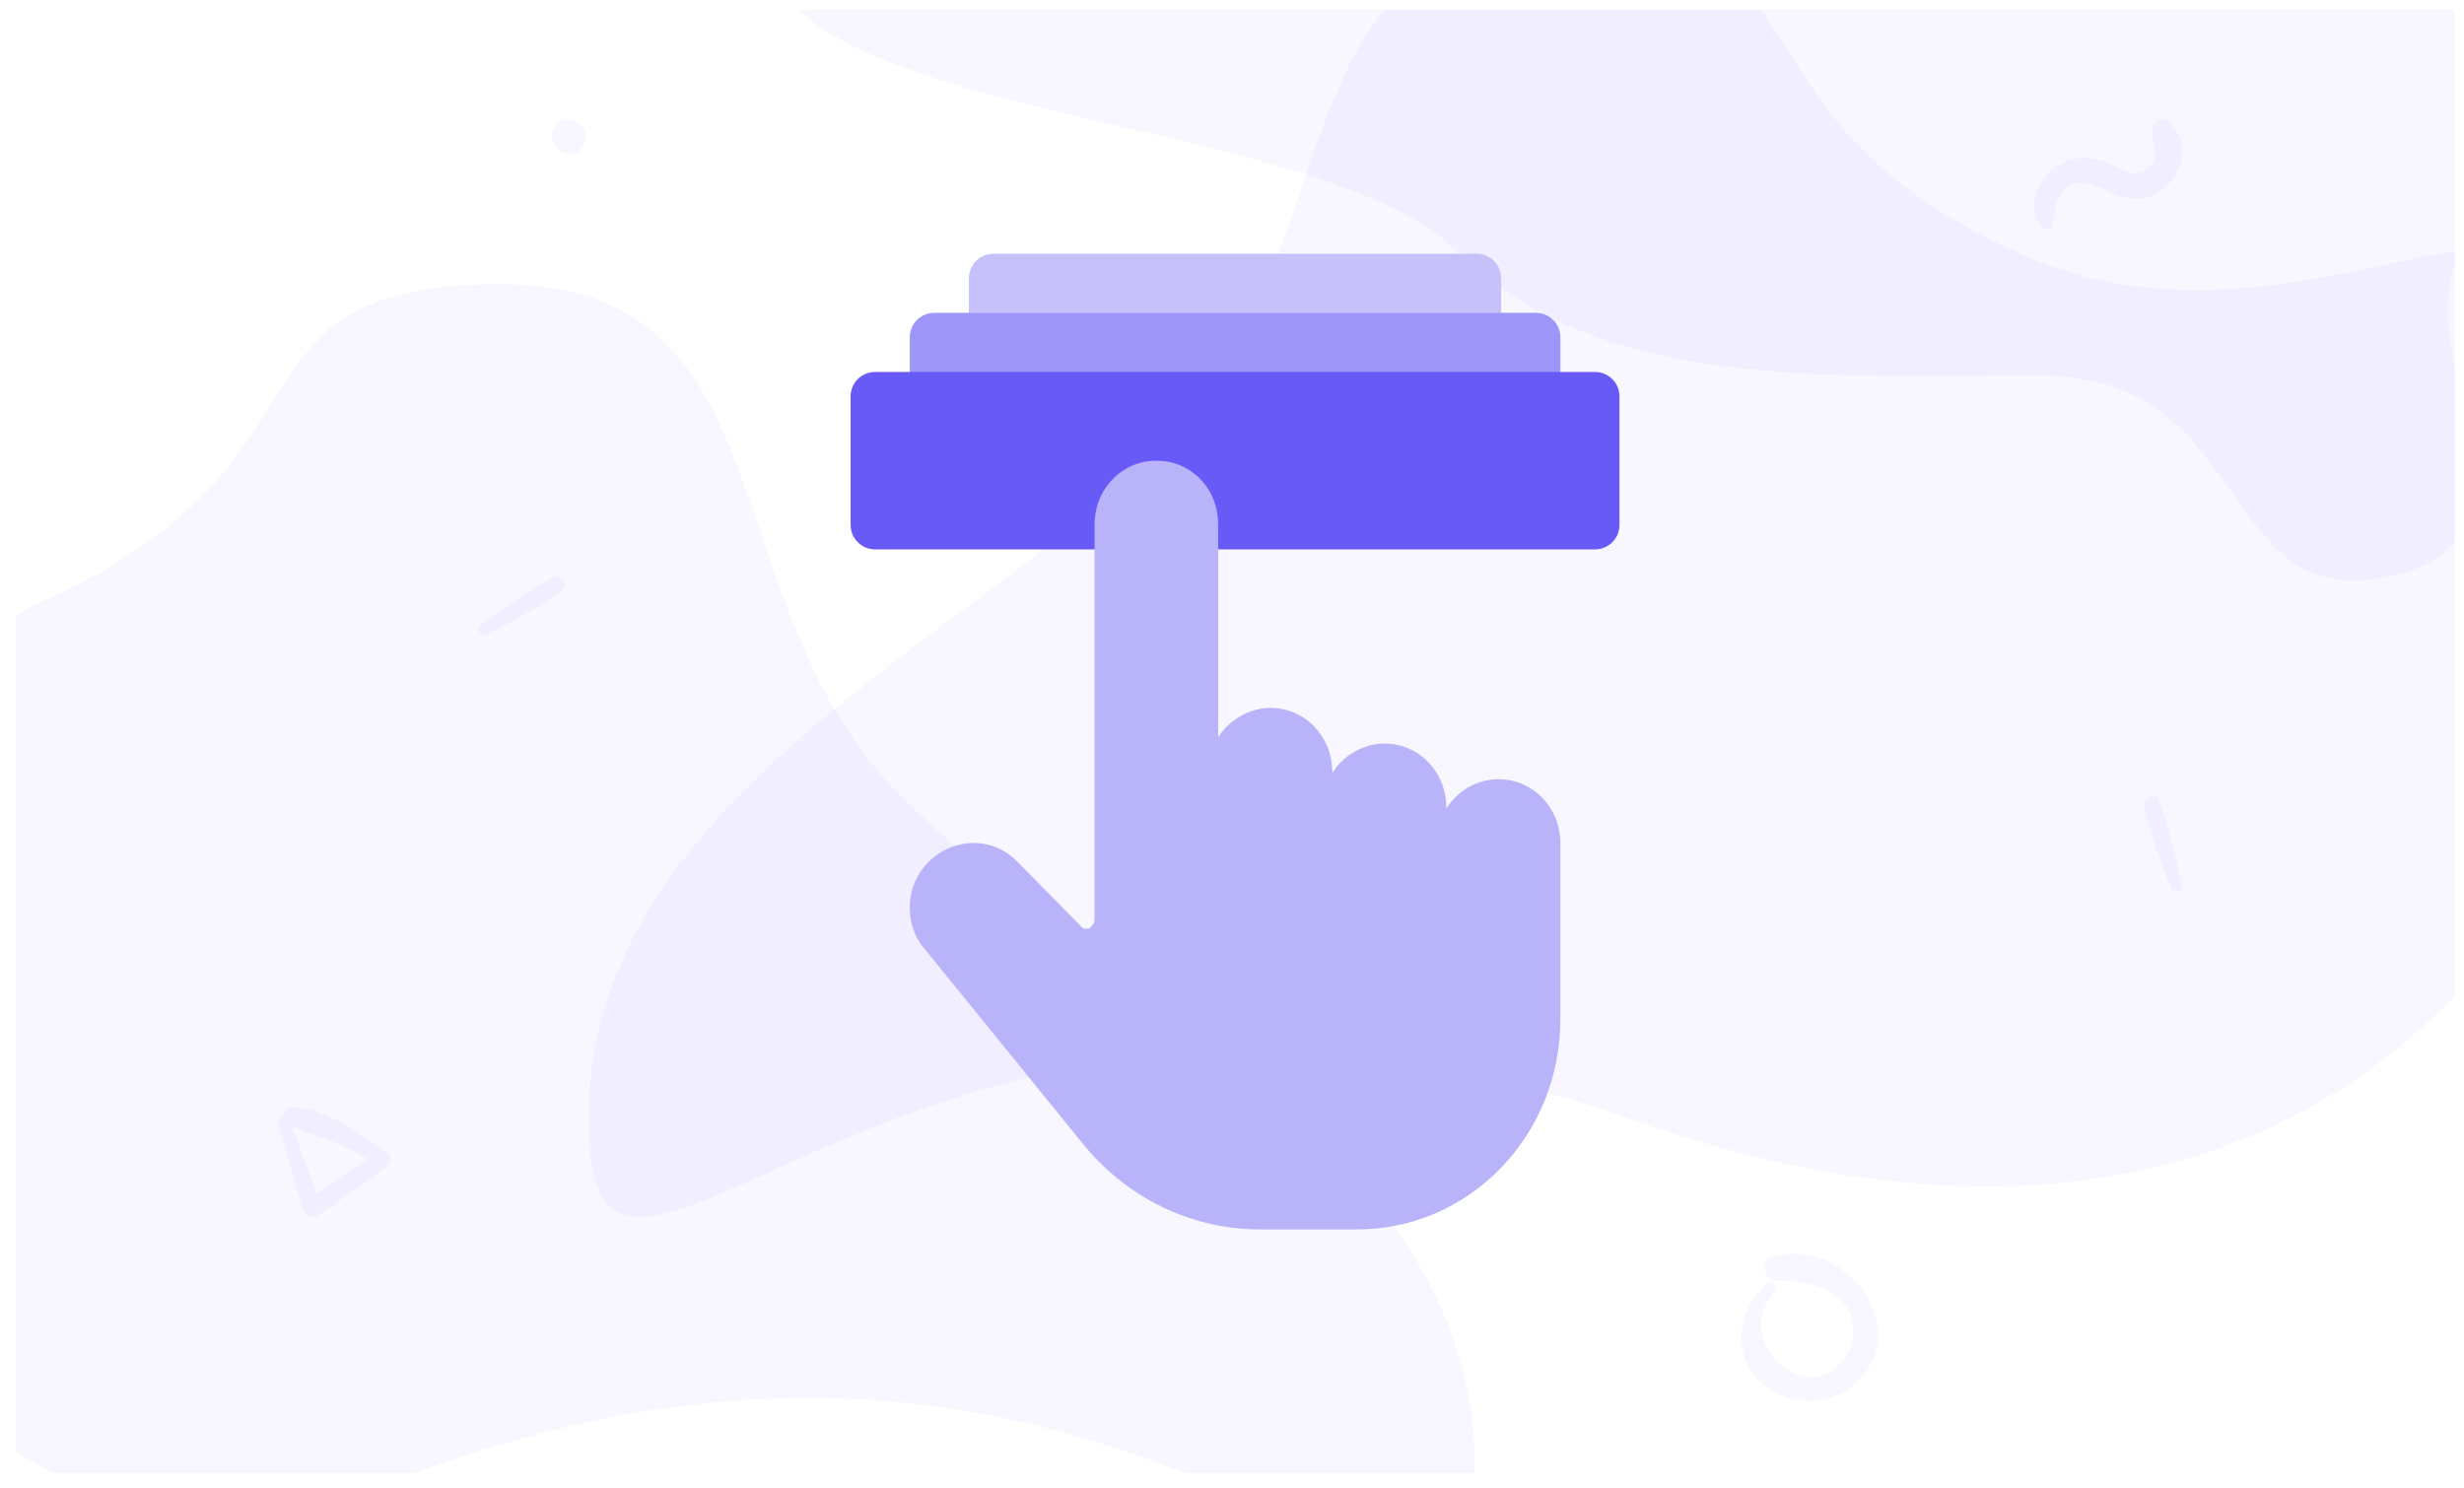 <svg width="101" height="61" viewBox="0 0 101 61" fill="none" xmlns="http://www.w3.org/2000/svg">
<g clip-path="url(#clip0)">
<path opacity="0.05" d="M57.373 -11.598C49.123 -11.598 34.873 -11.598 31.873 -3.348C28.873 4.902 53.817 4.418 59.623 10.225C65.43 16.031 74.792 15.402 83.623 15.402C92.454 15.402 90.781 25.136 97.873 23.652C104.965 22.169 98.623 14.734 100.873 10.225C100.873 7.422 100.873 0.148 100.873 -11.598C81.123 -11.598 66.623 -11.598 57.373 -11.598Z" fill="#675AF6"/>
<path opacity="0.05" d="M17.912 60.077C47.359 49.607 60.447 73.165 60.447 60.077C60.447 46.989 44.742 40.445 36.889 32.593C29.036 24.74 32.473 11.652 20.529 11.652C8.585 11.652 14.603 18.988 1.552 24.74C-11.499 30.491 -11.536 70.547 17.912 60.077Z" fill="#675AF6"/>
<path opacity="0.05" d="M66.66 45.827C37.212 35.357 24.124 58.915 24.124 45.827C24.124 32.739 39.83 26.195 47.682 18.343C55.535 10.49 52.098 -2.598 64.042 -2.598C75.986 -2.598 69.969 4.738 83.02 10.49C96.071 16.241 109.195 1.328 109.195 18.343C109.195 35.357 96.107 56.297 66.66 45.827Z" fill="#675AF6"/>
<path opacity="0.05" d="M19.902 26.019C20.961 25.513 22.046 24.929 23.001 24.244C23.351 23.992 23.006 23.502 22.637 23.696C21.617 24.231 20.621 24.921 19.713 25.625C19.526 25.765 19.661 26.133 19.902 26.019ZM89.437 36.318C89.217 35.165 88.929 33.967 88.508 32.869C88.355 32.467 87.792 32.674 87.885 33.081C88.142 34.205 88.558 35.342 89.007 36.401C89.097 36.616 89.489 36.58 89.437 36.318ZM23.822 5.146C23.801 5.128 23.783 5.109 23.762 5.094C23.5 4.86 23.069 4.816 22.815 5.094C22.558 5.374 22.566 5.761 22.815 6.041C22.833 6.062 22.851 6.08 22.867 6.101C23.1 6.366 23.585 6.358 23.822 6.101C24.055 5.844 24.102 5.395 23.822 5.146ZM84.131 9.223C84.197 8.794 84.185 8.387 84.423 8.007C84.902 7.255 85.582 7.443 86.241 7.775C86.911 8.114 87.544 8.314 88.271 8.001C89.409 7.509 89.945 5.792 88.857 4.983C88.506 4.72 88.159 5.152 88.206 5.485C88.271 5.945 88.5 6.456 88.105 6.851C87.576 7.381 86.955 6.936 86.425 6.697C85.855 6.44 85.247 6.384 84.661 6.622C83.649 7.033 82.912 8.405 83.718 9.333C83.831 9.461 84.103 9.402 84.131 9.223ZM72.39 52.645C71.35 53.644 70.956 55.198 71.947 56.4C72.879 57.532 74.691 57.768 75.855 56.869C78.674 54.692 75.735 50.684 72.697 51.513C72.133 51.666 72.274 52.471 72.829 52.5C73.716 52.549 74.67 52.583 75.379 53.208C76.141 53.876 76.158 55.007 75.532 55.779C73.874 57.814 70.997 54.817 72.738 52.993C72.962 52.765 72.622 52.425 72.39 52.645ZM11.382 46.016C11.707 47.223 12.063 48.416 12.438 49.609C12.526 49.895 12.797 49.986 13.045 49.817C14.015 49.157 14.982 48.511 15.903 47.781C16.08 47.639 16.041 47.357 15.868 47.237C14.791 46.499 13.341 45.409 11.975 45.402C11.629 45.398 11.386 45.889 11.739 46.09C12.289 46.408 12.949 46.521 13.539 46.764C14.216 47.047 14.89 47.378 15.49 47.805C15.505 47.608 15.519 47.41 15.529 47.212C14.502 47.844 13.535 48.553 12.561 49.259C12.752 49.298 12.946 49.337 13.136 49.376C12.72 48.197 12.293 47.029 11.831 45.868C11.732 45.624 11.315 45.758 11.382 46.016Z" fill="#675AF6"/>
<path d="M60.533 10.402H40.715C40.163 10.402 39.715 10.85 39.715 11.402V16.675C39.715 17.227 40.163 17.675 40.715 17.675H60.533C61.085 17.675 61.533 17.227 61.533 16.675V11.402C61.533 10.85 61.085 10.402 60.533 10.402Z" fill="#C6C2F9"/>
<path d="M62.96 12.826H38.293C37.741 12.826 37.293 13.274 37.293 13.826V19.099C37.293 19.651 37.741 20.099 38.293 20.099H62.96C63.512 20.099 63.96 19.651 63.96 19.099V13.826C63.96 13.274 63.512 12.826 62.96 12.826Z" fill="#9D95F8"/>
<path d="M65.382 15.25H35.867C35.315 15.25 34.867 15.697 34.867 16.25V21.523C34.867 22.075 35.315 22.523 35.867 22.523H65.382C65.934 22.523 66.382 22.075 66.382 21.523V16.25C66.382 15.697 65.934 15.25 65.382 15.25Z" fill="#675AF6"/>
<path fill-rule="evenodd" clip-rule="evenodd" d="M63.96 34.569C63.96 33.106 62.839 31.947 61.427 31.947C60.502 31.947 59.722 32.451 59.284 33.157V33.106C59.284 31.644 58.164 30.484 56.751 30.484C55.874 30.484 55.046 30.988 54.608 31.695V31.644C54.608 30.182 53.488 29.022 52.075 29.022C51.199 29.022 50.371 29.526 49.932 30.232V21.509C49.932 20.803 49.689 20.147 49.202 19.643C48.715 19.139 48.081 18.887 47.4 18.887C45.987 18.887 44.867 20.047 44.867 21.509V37.695C44.867 37.846 44.769 37.947 44.672 38.048C44.526 38.098 44.38 38.098 44.282 37.947L41.701 35.325C40.824 34.417 39.46 34.316 38.438 35.023C37.853 35.426 37.415 36.081 37.317 36.838C37.22 37.594 37.415 38.35 37.902 38.905L44.331 46.822C46.133 49.091 48.812 50.402 51.637 50.402H55.631C57.871 50.402 59.966 49.494 61.524 47.881C63.083 46.267 63.96 44.099 63.96 41.779V34.569Z" fill="#B9B3F9"/>
</g>
<defs>
<clipPath id="clip0">
<rect width="100" height="60" fill="white" transform="translate(0.625 0.402)"/>
</clipPath>
</defs>
</svg>
